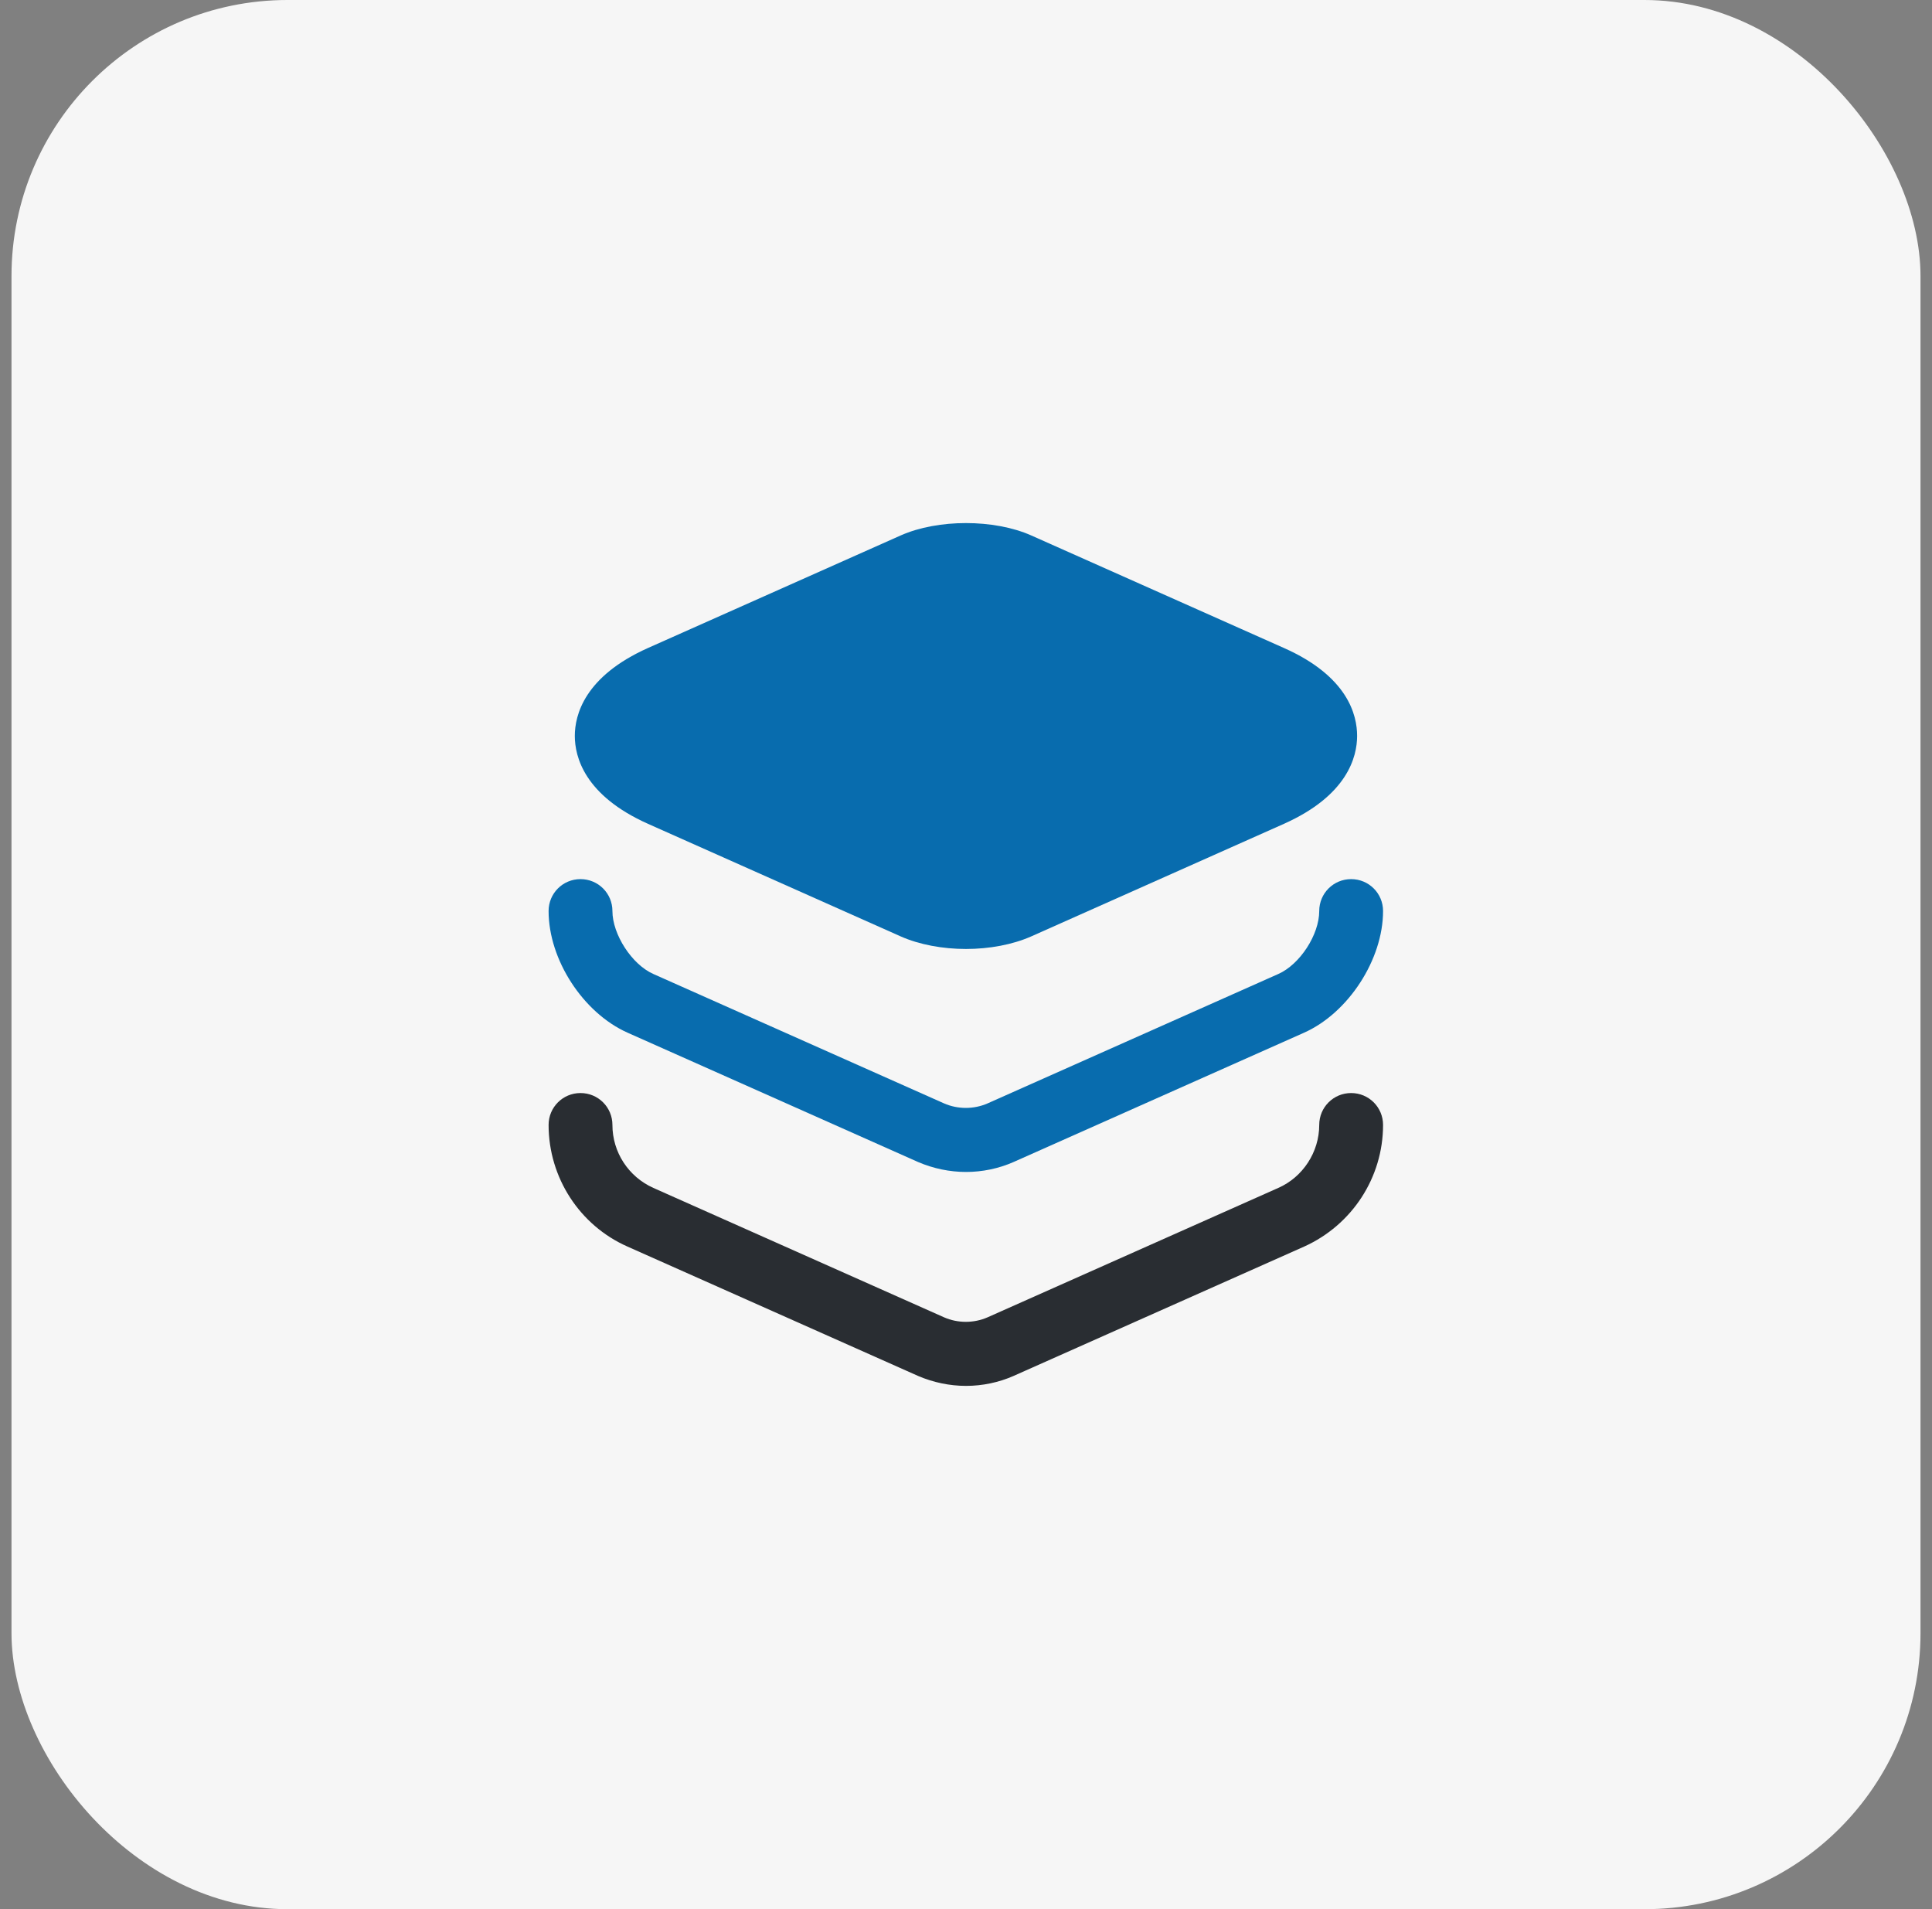 <svg width="84" height="83" viewBox="0 0 84 83" fill="none" xmlns="http://www.w3.org/2000/svg">
<rect x="0" y="0" width="84" height="83" fill="#808080" stroke="none"/>
<rect x="0.5" width="83" height="83" rx="12" fill="#F6F6F6"/>
<path d="M55.817 28.168L44.83 23.275C43.217 22.562 40.78 22.562 39.167 23.275L28.18 28.168C25.405 29.406 24.992 31.093 24.992 31.993C24.992 32.893 25.405 34.581 28.18 35.818L39.167 40.712C39.973 41.068 40.986 41.256 41.998 41.256C43.011 41.256 44.023 41.068 44.83 40.712L55.817 35.818C58.592 34.581 59.005 32.893 59.005 31.993C59.005 31.093 58.611 29.406 55.817 28.168Z" fill="#086CAE "/>
<path d="M42.002 50.95C41.289 50.95 40.577 50.8 39.92 50.519L27.283 44.894C25.352 44.031 23.852 41.725 23.852 39.606C23.852 38.837 24.47 38.219 25.239 38.219C26.008 38.219 26.627 38.837 26.627 39.606C26.627 40.619 27.47 41.931 28.408 42.344L41.045 47.969C41.645 48.231 42.339 48.231 42.939 47.969L55.577 42.344C56.514 41.931 57.358 40.638 57.358 39.606C57.358 38.837 57.977 38.219 58.745 38.219C59.514 38.219 60.133 38.837 60.133 39.606C60.133 41.706 58.633 44.031 56.702 44.894L44.064 50.519C43.427 50.8 42.714 50.95 42.002 50.95Z" fill="#086CAE "/>
<path d="M42.002 60.25C41.289 60.25 40.577 60.1 39.92 59.819L27.283 54.194C25.202 53.275 23.852 51.194 23.852 48.906C23.852 48.137 24.47 47.519 25.239 47.519C26.008 47.519 26.627 48.137 26.627 48.906C26.627 50.087 27.32 51.156 28.408 51.644L41.045 57.269C41.645 57.531 42.339 57.531 42.939 57.269L55.577 51.644C56.645 51.175 57.358 50.087 57.358 48.906C57.358 48.137 57.977 47.519 58.745 47.519C59.514 47.519 60.133 48.137 60.133 48.906C60.133 51.194 58.783 53.256 56.702 54.194L44.064 59.819C43.427 60.1 42.714 60.25 42.002 60.25Z" fill="#292D32"/>
</svg>
